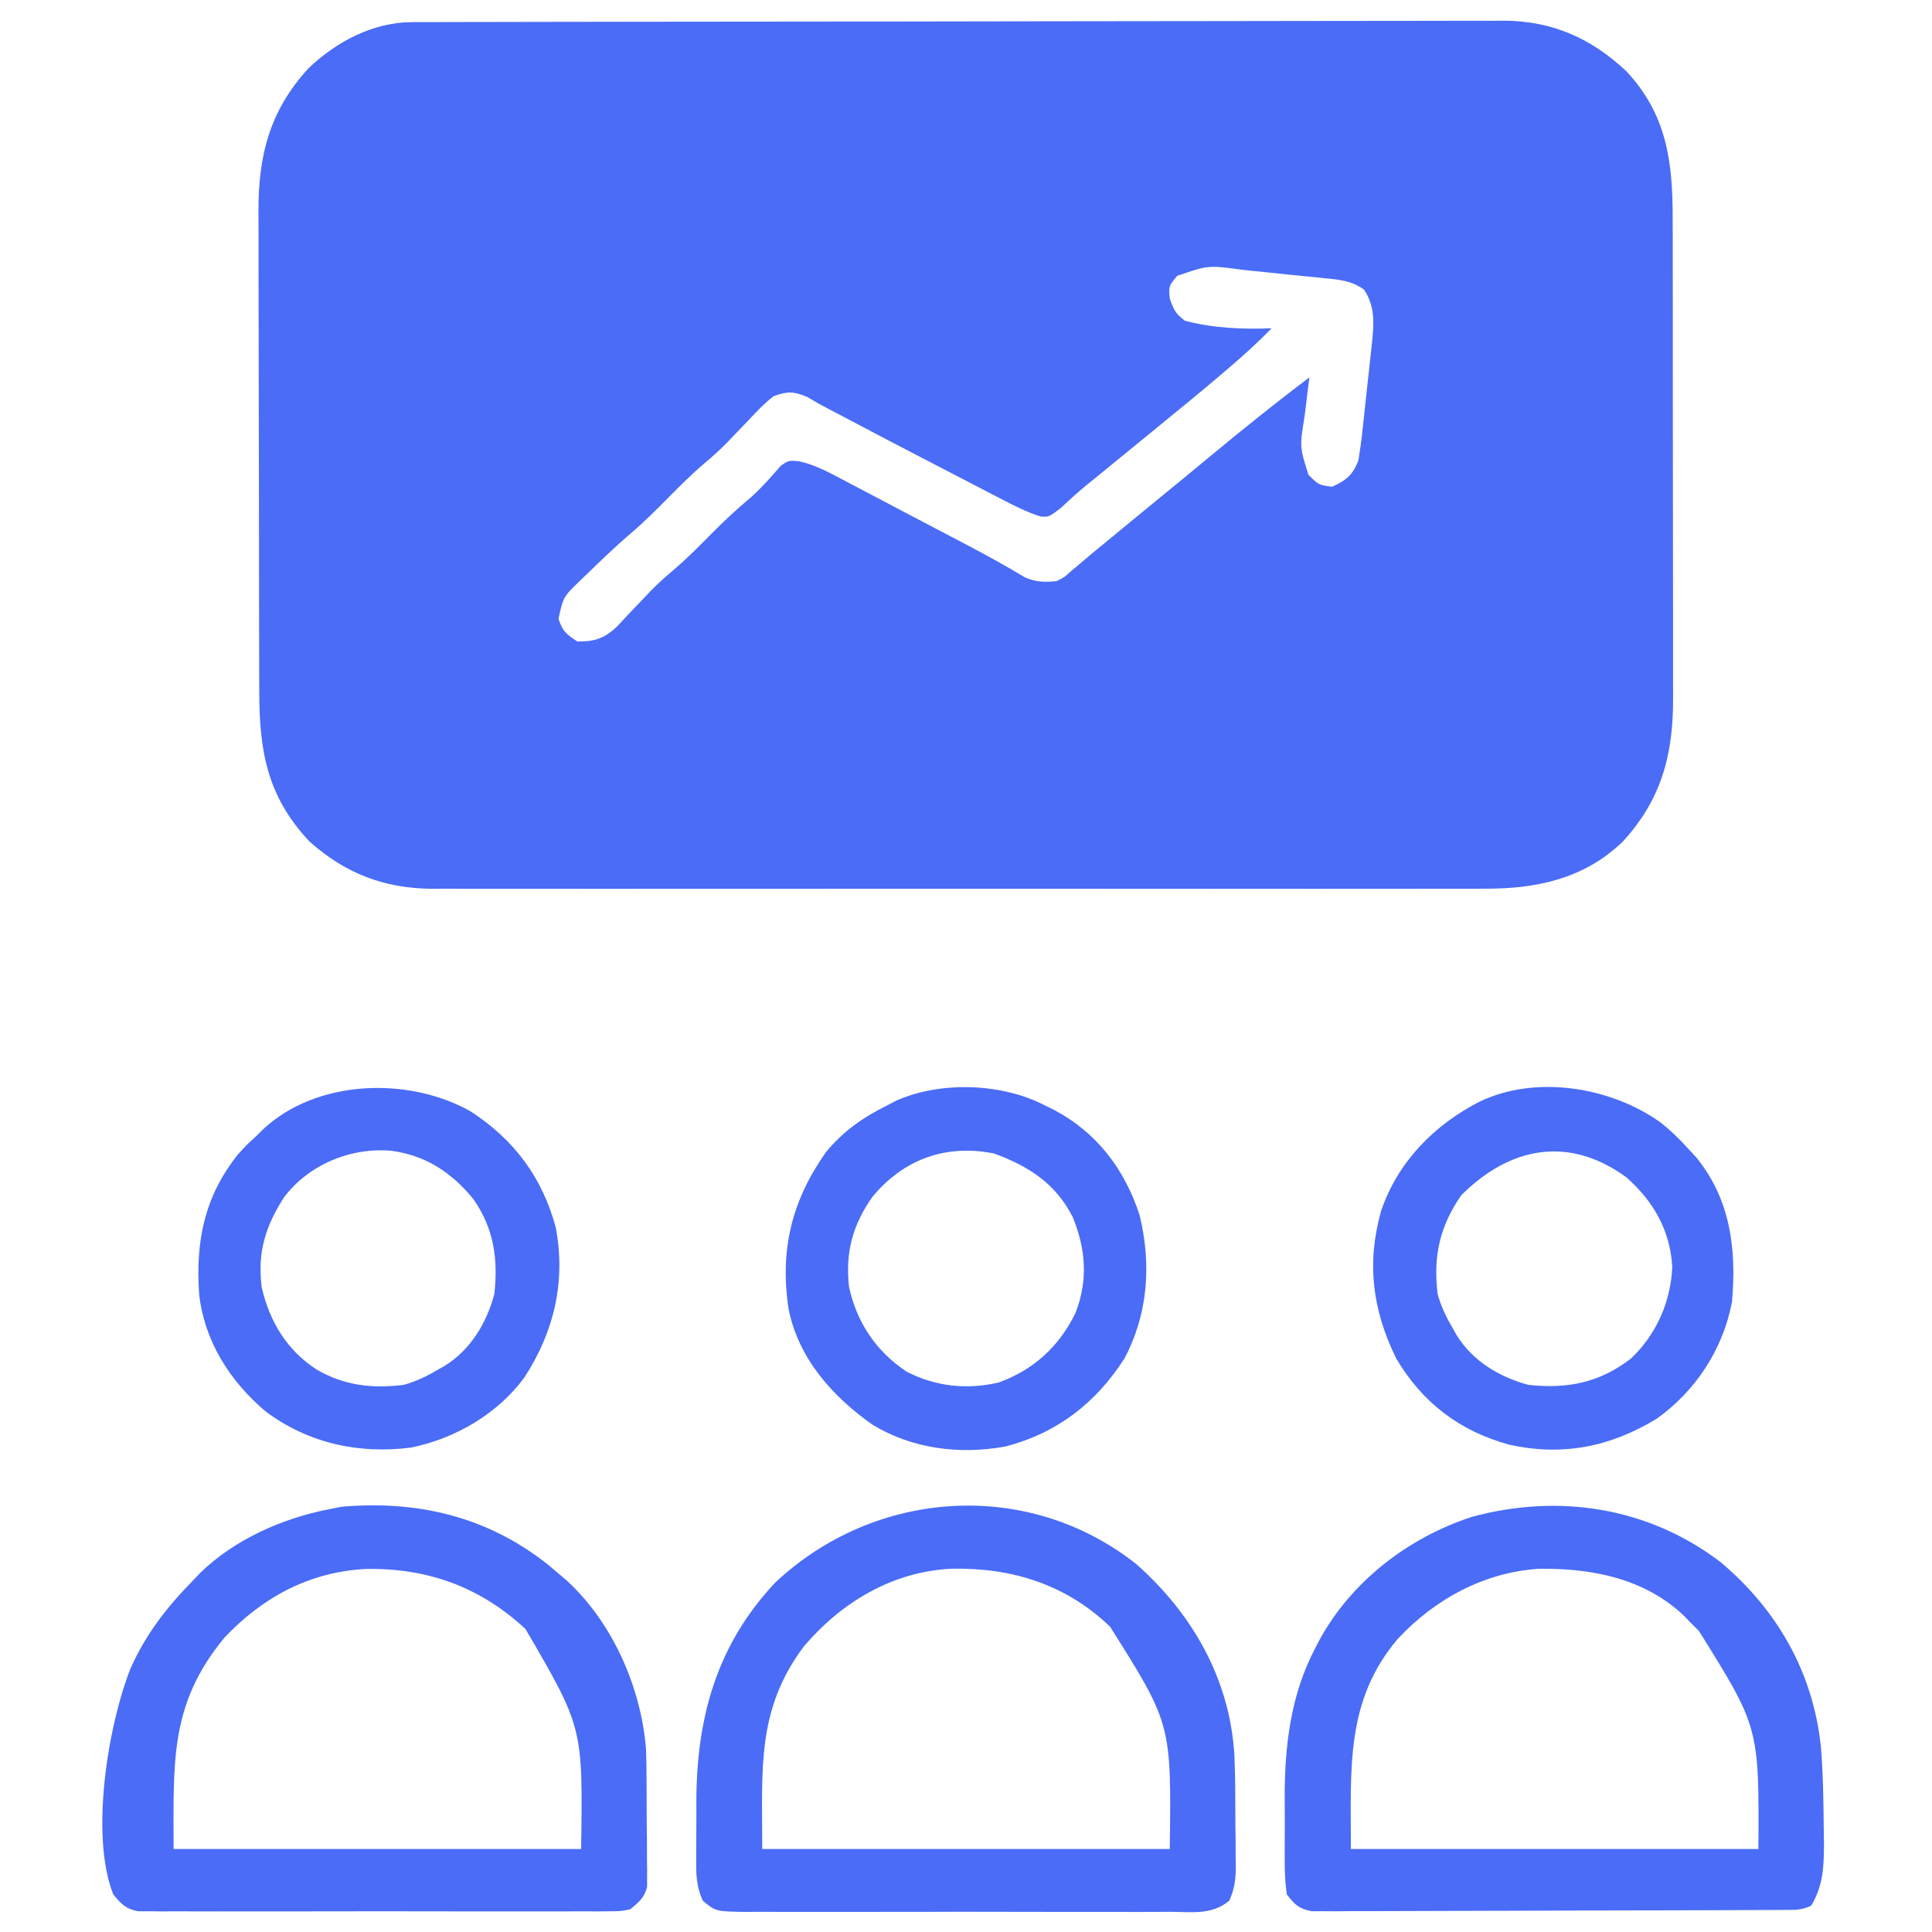 <?xml version="1.0" encoding="UTF-8"?>
<svg version="1.1" xmlns="http://www.w3.org/2000/svg" width="512" height="512">
<path d="M0 0 C1.06 -0.004 2.12 -0.009 3.213 -0.014 C4.376 -0.013 5.54 -0.013 6.739 -0.013 C7.976 -0.017 9.213 -0.02 10.488 -0.024 C13.923 -0.033 17.359 -0.038 20.795 -0.04 C24.5 -0.044 28.205 -0.054 31.91 -0.063 C40.859 -0.082 49.808 -0.093 58.757 -0.101 C62.973 -0.106 67.189 -0.111 71.405 -0.116 C85.423 -0.133 99.441 -0.148 113.459 -0.155 C117.097 -0.157 120.734 -0.159 124.371 -0.161 C125.275 -0.161 126.179 -0.162 127.111 -0.162 C141.75 -0.171 156.389 -0.196 171.028 -0.229 C186.063 -0.262 201.098 -0.28 216.133 -0.283 C224.572 -0.285 233.011 -0.294 241.451 -0.319 C248.639 -0.341 255.827 -0.349 263.016 -0.339 C266.681 -0.335 270.346 -0.337 274.011 -0.356 C277.992 -0.377 281.973 -0.367 285.954 -0.354 C287.102 -0.364 288.25 -0.375 289.433 -0.387 C302.246 -0.285 312.474 4.274 321.795 13.013 C332.515 24.474 334.094 37.03 334.066 52.112 C334.07 53.624 334.075 55.136 334.081 56.648 C334.094 60.737 334.095 64.826 334.092 68.915 C334.091 72.337 334.096 75.759 334.101 79.18 C334.112 87.257 334.113 95.334 334.107 103.412 C334.1 111.725 334.113 120.039 334.134 128.353 C334.152 135.508 334.158 142.663 334.154 149.819 C334.153 154.084 334.155 158.35 334.169 162.616 C334.182 166.63 334.18 170.643 334.167 174.657 C334.164 176.124 334.167 177.59 334.175 179.057 C334.254 194.066 331.095 206.089 320.721 217.287 C310.455 227.116 297.728 229.752 283.881 229.642 C282.649 229.648 281.418 229.655 280.148 229.661 C276.769 229.674 273.39 229.67 270.01 229.657 C266.351 229.648 262.691 229.662 259.031 229.673 C251.877 229.691 244.723 229.687 237.569 229.675 C231.752 229.666 225.935 229.665 220.118 229.669 C219.288 229.67 218.458 229.671 217.602 229.671 C215.915 229.673 214.229 229.674 212.542 229.675 C196.752 229.687 180.962 229.674 165.172 229.652 C151.642 229.634 138.113 229.637 124.583 229.656 C108.845 229.677 93.108 229.686 77.37 229.673 C75.69 229.672 74.01 229.671 72.33 229.669 C71.09 229.669 71.09 229.669 69.825 229.668 C64.019 229.664 58.213 229.67 52.406 229.679 C45.325 229.691 38.244 229.688 31.162 229.666 C27.553 229.656 23.945 229.652 20.336 229.665 C16.415 229.679 12.495 229.662 8.574 229.642 C7.446 229.651 6.319 229.66 5.157 229.669 C-7.514 229.545 -17.751 225.563 -27.209 217.134 C-38.428 205.185 -40.512 193.142 -40.5 177.204 C-40.506 175.697 -40.512 174.189 -40.52 172.682 C-40.538 168.606 -40.542 164.529 -40.544 160.452 C-40.545 157.899 -40.549 155.346 -40.555 152.793 C-40.573 143.869 -40.581 134.946 -40.58 126.022 C-40.579 117.732 -40.6 109.442 -40.631 101.152 C-40.657 94.012 -40.668 86.872 -40.667 79.732 C-40.666 75.478 -40.672 71.224 -40.693 66.97 C-40.713 62.963 -40.713 58.957 -40.698 54.95 C-40.696 53.49 -40.701 52.03 -40.713 50.569 C-40.831 35.473 -37.767 23.413 -27.401 12.173 C-20.005 5.132 -10.299 0.02 0 0 Z M202.728 67.259 C200.5 69.988 200.5 69.988 200.791 73.259 C201.832 76.251 202.33 77.245 204.791 79.134 C212.282 81.099 220.081 81.447 227.791 81.134 C224.084 84.938 220.212 88.446 216.166 91.884 C215.551 92.409 214.937 92.933 214.303 93.473 C208.861 98.103 203.341 102.634 197.791 107.134 C195.957 108.633 194.123 110.133 192.291 111.634 C189.496 113.922 186.7 116.208 183.9 118.49 C182.957 119.259 182.013 120.029 181.041 120.822 C180.136 121.555 179.231 122.289 178.299 123.044 C176.093 124.882 174.01 126.797 171.916 128.759 C168.791 131.134 168.791 131.134 166.59 131.027 C162.794 129.817 159.4 128.077 155.877 126.232 C155.113 125.838 154.35 125.444 153.563 125.039 C151.094 123.764 148.63 122.481 146.166 121.197 C144.479 120.323 142.791 119.45 141.103 118.578 C131.123 113.412 121.157 108.218 111.232 102.947 C110.097 102.349 108.961 101.75 107.791 101.134 C106.769 100.536 105.746 99.938 104.693 99.322 C101.023 97.82 99.528 97.787 95.791 99.134 C93.252 101.119 91.104 103.4 88.916 105.759 C87.673 107.053 86.428 108.344 85.181 109.634 C84.297 110.557 84.297 110.557 83.394 111.498 C81.569 113.361 79.663 115.081 77.666 116.759 C74.182 119.705 70.994 122.891 67.791 126.134 C64.587 129.377 61.4 132.564 57.916 135.509 C53.914 138.941 50.125 142.579 46.353 146.259 C45.725 146.858 45.097 147.456 44.45 148.073 C40.078 152.313 40.078 152.313 38.791 158.134 C39.931 161.46 40.758 162.112 43.791 164.134 C48.383 164.189 50.985 163.317 54.256 160.22 C55.428 158.997 56.585 157.759 57.728 156.509 C58.961 155.217 60.195 153.927 61.431 152.638 C62.015 152.023 62.598 151.409 63.199 150.775 C65.035 148.882 66.96 147.144 68.978 145.447 C72.773 142.237 76.232 138.721 79.719 135.187 C82.979 131.899 86.345 128.819 89.889 125.841 C92.732 123.29 95.231 120.422 97.736 117.54 C99.791 116.134 99.791 116.134 102.528 116.357 C106.072 117.201 108.831 118.465 112.053 120.162 C112.929 120.618 112.929 120.618 113.822 121.085 C115.712 122.072 117.595 123.072 119.478 124.072 C120.785 124.758 122.092 125.443 123.4 126.128 C126.618 127.815 129.83 129.512 133.042 131.211 C135.537 132.528 138.037 133.835 140.537 135.142 C142.163 135.993 143.79 136.845 145.416 137.697 C146.171 138.092 146.926 138.488 147.704 138.895 C152.702 141.526 157.619 144.273 162.467 147.173 C165.445 148.405 167.595 148.473 170.791 148.134 C172.826 147.144 172.826 147.144 174.603 145.509 C175.365 144.875 176.127 144.241 176.912 143.587 C177.862 142.778 178.812 141.968 179.791 141.134 C181.113 140.043 182.437 138.955 183.764 137.869 C186.734 135.435 189.699 132.995 192.658 130.548 C196.713 127.196 200.785 123.863 204.861 120.537 C207.174 118.64 209.481 116.735 211.783 114.826 C220.323 107.75 228.938 100.816 237.791 94.134 C237.646 95.292 237.502 96.449 237.353 97.642 C237.166 99.181 236.978 100.72 236.791 102.259 C236.695 103.02 236.6 103.78 236.502 104.564 C235.208 112.557 235.208 112.557 237.541 119.947 C240.231 122.642 240.231 122.642 243.791 123.134 C247.583 121.419 249.315 119.987 250.791 116.134 C251.241 113.364 251.606 110.647 251.896 107.861 C251.985 107.059 252.073 106.258 252.164 105.432 C252.348 103.74 252.529 102.047 252.706 100.354 C252.977 97.774 253.265 95.196 253.555 92.619 C253.732 90.97 253.908 89.322 254.084 87.673 C254.213 86.525 254.213 86.525 254.346 85.353 C254.879 80.09 255.338 75.406 252.227 70.838 C248.915 68.521 245.728 68.222 241.806 67.869 C241.032 67.785 240.258 67.702 239.46 67.617 C236.988 67.356 234.515 67.12 232.041 66.884 C230.392 66.711 228.744 66.537 227.096 66.361 C225.499 66.195 223.903 66.031 222.306 65.869 C221.206 65.756 221.206 65.756 220.083 65.641 C210.967 64.399 210.967 64.399 202.728 67.259 Z " fill="#4a6cf7" transform="translate(109.209,5.866)"/>
<path d="M0 0 C14.885 13.176 24.771 30.45 26.003 50.592 C26.204 55.491 26.247 60.388 26.246 65.291 C26.25 67.891 26.287 70.49 26.324 73.09 C26.33 74.755 26.334 76.421 26.336 78.086 C26.35 78.857 26.365 79.628 26.379 80.422 C26.352 83.682 25.998 86.23 24.638 89.202 C20.056 93.013 14.953 92.194 9.184 92.147 C7.232 92.16 7.232 92.16 5.241 92.174 C1.674 92.196 -1.891 92.187 -5.457 92.172 C-9.19 92.159 -12.922 92.171 -16.655 92.179 C-22.922 92.188 -29.19 92.176 -35.458 92.152 C-42.704 92.125 -49.95 92.133 -57.196 92.161 C-63.417 92.184 -69.639 92.187 -75.861 92.174 C-79.577 92.166 -83.292 92.165 -87.008 92.181 C-91.15 92.199 -95.291 92.175 -99.434 92.147 C-100.666 92.157 -101.898 92.167 -103.168 92.178 C-111.436 92.074 -111.436 92.074 -114.887 89.198 C-116.569 85.532 -116.68 82.183 -116.621 78.227 C-116.623 77.426 -116.624 76.625 -116.626 75.8 C-116.624 74.104 -116.612 72.407 -116.592 70.711 C-116.563 68.168 -116.571 65.626 -116.584 63.082 C-116.555 40.735 -111.232 21.431 -95.641 4.859 C-69.123 -19.969 -28.693 -22.687 0 0 Z M-88.066 21.777 C-100.669 38.571 -99.125 54.271 -99.125 75.5 C-63.485 75.5 -27.845 75.5 8.875 75.5 C9.31 42.36 9.31 42.36 -6.941 16.598 C-18.626 5.373 -32.906 0.931 -48.848 1.223 C-64.512 1.932 -78.055 10.034 -88.066 21.777 Z " fill="#4a6cf7" transform="translate(301.125,414.5)"/>
<path d="M0 0 C14.944 12.587 24.421 29.067 26.533 48.676 C27.149 55.977 27.242 63.302 27.312 70.625 C27.33 71.835 27.348 73.045 27.366 74.292 C27.361 80.588 27.233 85.51 24 91 C21.436 92.282 19.609 92.135 16.737 92.147 C15.621 92.154 14.505 92.161 13.355 92.169 C11.51 92.173 11.51 92.173 9.627 92.177 C8.336 92.184 7.045 92.19 5.715 92.197 C2.167 92.214 -1.38 92.225 -4.928 92.233 C-7.143 92.238 -9.359 92.244 -11.574 92.251 C-18.504 92.27 -25.433 92.284 -32.362 92.292 C-40.366 92.302 -48.37 92.328 -56.373 92.369 C-62.557 92.399 -68.74 92.414 -74.924 92.417 C-78.618 92.419 -82.313 92.428 -86.007 92.453 C-90.128 92.481 -94.248 92.477 -98.369 92.47 C-99.595 92.483 -100.821 92.496 -102.084 92.509 C-103.767 92.498 -103.767 92.498 -105.483 92.488 C-106.945 92.491 -106.945 92.491 -108.436 92.495 C-111.778 91.85 -112.958 90.683 -115 88 C-115.399 84.944 -115.561 82.258 -115.531 79.203 C-115.535 78.337 -115.539 77.47 -115.543 76.578 C-115.546 74.738 -115.538 72.899 -115.521 71.06 C-115.5 68.301 -115.521 65.544 -115.547 62.785 C-115.57 48.811 -114.042 35.32 -107.438 22.75 C-107.099 22.095 -106.761 21.44 -106.413 20.765 C-97.88 5.062 -82.843 -6.468 -66 -12 C-42.952 -18.252 -19.215 -14.646 0 0 Z M-85.65 20.398 C-99.463 36.788 -98 54.513 -98 76 C-62.36 76 -26.72 76 10 76 C10.173 43.734 10.173 43.734 -5.793 18.18 C-6.521 17.46 -7.25 16.741 -8 16 C-8.83 15.138 -8.83 15.138 -9.676 14.258 C-20.145 4.23 -34.372 1.518 -48.293 1.754 C-62.805 2.717 -75.831 9.836 -85.65 20.398 Z " fill="#4a6cf7" transform="translate(456,414)"/>
<path d="M0 0 C0.884 0.75 1.769 1.5 2.68 2.273 C3.42 2.9 4.16 3.526 4.922 4.172 C17.039 15.346 24.529 32.369 25.882 48.718 C25.973 51.173 26.009 53.621 26.016 56.078 C26.026 57.408 26.026 57.408 26.036 58.764 C26.046 60.618 26.051 62.472 26.05 64.325 C26.055 67.163 26.091 69.999 26.129 72.836 C26.135 74.646 26.139 76.456 26.141 78.266 C26.155 79.11 26.169 79.955 26.184 80.826 C26.178 81.614 26.172 82.402 26.166 83.214 C26.168 83.904 26.171 84.593 26.174 85.303 C25.442 88.219 23.976 89.379 21.68 91.273 C19.122 91.777 19.122 91.777 16.176 91.781 C14.498 91.798 14.498 91.798 12.786 91.816 C10.952 91.803 10.952 91.803 9.08 91.791 C7.143 91.802 7.143 91.802 5.167 91.812 C1.627 91.83 -1.911 91.823 -5.451 91.811 C-9.155 91.801 -12.859 91.81 -16.564 91.816 C-22.785 91.824 -29.005 91.814 -35.226 91.795 C-42.418 91.773 -49.609 91.78 -56.8 91.802 C-62.975 91.82 -69.15 91.823 -75.325 91.812 C-79.013 91.806 -82.701 91.805 -86.389 91.819 C-90.5 91.832 -94.61 91.813 -98.721 91.791 C-99.944 91.799 -101.167 91.807 -102.427 91.816 C-103.546 91.804 -104.664 91.793 -105.817 91.781 C-106.789 91.78 -107.761 91.778 -108.762 91.777 C-112.048 91.13 -113.233 89.832 -115.32 87.273 C-121.489 71.589 -116.738 42.708 -110.727 27.418 C-106.677 18.362 -101.249 11.341 -94.32 4.273 C-93.655 3.572 -92.99 2.871 -92.305 2.148 C-83.261 -6.688 -70.637 -12.305 -58.32 -14.727 C-56.619 -15.067 -56.619 -15.067 -54.883 -15.414 C-34.665 -17.188 -16.052 -12.816 0 0 Z M-85.875 19.309 C-100.401 36.921 -99.32 52.13 -99.32 75.273 C-63.68 75.273 -28.04 75.273 8.68 75.273 C9.17 43.069 9.17 43.069 -6.07 16.961 C-18.16 5.757 -32.108 0.766 -48.41 1.066 C-63.305 1.855 -75.727 8.524 -85.875 19.309 Z " fill="#4a6cf7" transform="translate(145.32,414.727)"/>
<path d="M0 0 C1.268 0.619 1.268 0.619 2.562 1.25 C13.802 7.281 21.075 16.96 25 29 C28.157 42.003 27.307 55.036 21 67 C13.432 78.805 3.159 86.747 -10.438 90.312 C-22.527 92.55 -35.186 91.012 -45.781 84.562 C-56.42 77.07 -65.336 67.067 -68 54 C-70.408 38.317 -67.21 25.225 -58.113 12.324 C-53.538 6.803 -48.399 3.166 -42 0 C-41.215 -0.414 -40.43 -0.828 -39.621 -1.254 C-27.796 -6.565 -11.411 -6.006 0 0 Z M-45.824 24.211 C-51.057 31.636 -53.017 38.967 -52 48 C-50.002 57.388 -44.824 65.131 -36.777 70.477 C-29.104 74.464 -20.704 75.357 -12.273 73.352 C-3.033 70.004 3.674 63.793 8 55 C11.374 46.324 10.767 38.142 7.32 29.609 C2.784 20.644 -4.355 16.08 -13.562 12.688 C-26.287 10.143 -37.534 14.163 -45.824 24.211 Z " fill="#4a6cf7" transform="translate(277,293)"/>
<path d="M0 0 C11.588 7.495 19.166 17.634 22.68 30.965 C25.329 45.279 22.208 58.393 14.367 70.527 C7.306 80.173 -3.989 86.781 -15.668 89.141 C-29.518 90.947 -43.009 87.988 -54.266 79.555 C-63.684 71.585 -70.505 60.921 -71.86 48.43 C-72.824 34.497 -70.486 22.686 -61.633 11.527 C-59.195 8.84 -59.195 8.84 -56.633 6.527 C-56.156 6.047 -55.679 5.566 -55.188 5.07 C-40.993 -8.472 -16.53 -9.246 0 0 Z M-49.387 22.855 C-54.349 30.652 -56.409 37.355 -55.293 46.59 C-53.237 55.737 -48.553 63.441 -40.633 68.527 C-33.301 72.741 -25.978 73.564 -17.633 72.527 C-14.338 71.595 -11.566 70.279 -8.633 68.527 C-8.008 68.177 -7.382 67.826 -6.738 67.465 C0.141 63.148 4.241 56.247 6.367 48.527 C7.395 39.112 6.275 31.147 0.824 23.309 C-4.874 16.319 -11.645 11.816 -20.633 10.527 C-31.5 9.458 -42.76 14.06 -49.387 22.855 Z " fill="#4a6cf7" transform="translate(124.633,294.473)"/>
<path d="M0 0 C2.522 2.002 4.74 4.11 6.895 6.504 C7.72 7.391 8.545 8.278 9.395 9.191 C18.529 20.372 20.114 33.616 18.895 47.504 C16.526 60.043 9.273 71.139 -1.105 78.504 C-13.392 85.959 -25.992 88.461 -40.105 85.379 C-53.333 81.737 -63.136 74.249 -70.105 62.504 C-76.408 49.624 -78 37.237 -74.07 23.312 C-69.635 10.402 -60.123 0.711 -48.105 -5.496 C-33.111 -12.773 -13.104 -9.421 0 0 Z M-52.855 19.254 C-58.578 27.52 -60.35 35.488 -59.105 45.504 C-58.173 48.799 -56.857 51.57 -55.105 54.504 C-54.755 55.129 -54.404 55.754 -54.043 56.398 C-49.727 63.278 -42.825 67.377 -35.105 69.504 C-24.692 70.64 -16.185 68.944 -7.855 62.504 C-1.117 56.107 2.693 47.42 3.066 38.172 C2.441 28.467 -1.878 20.91 -9.105 14.504 C-24.374 3.358 -40.01 6.409 -52.855 19.254 Z " fill="#4a6cf7" transform="translate(440.105,297.496)"/>
</svg>
